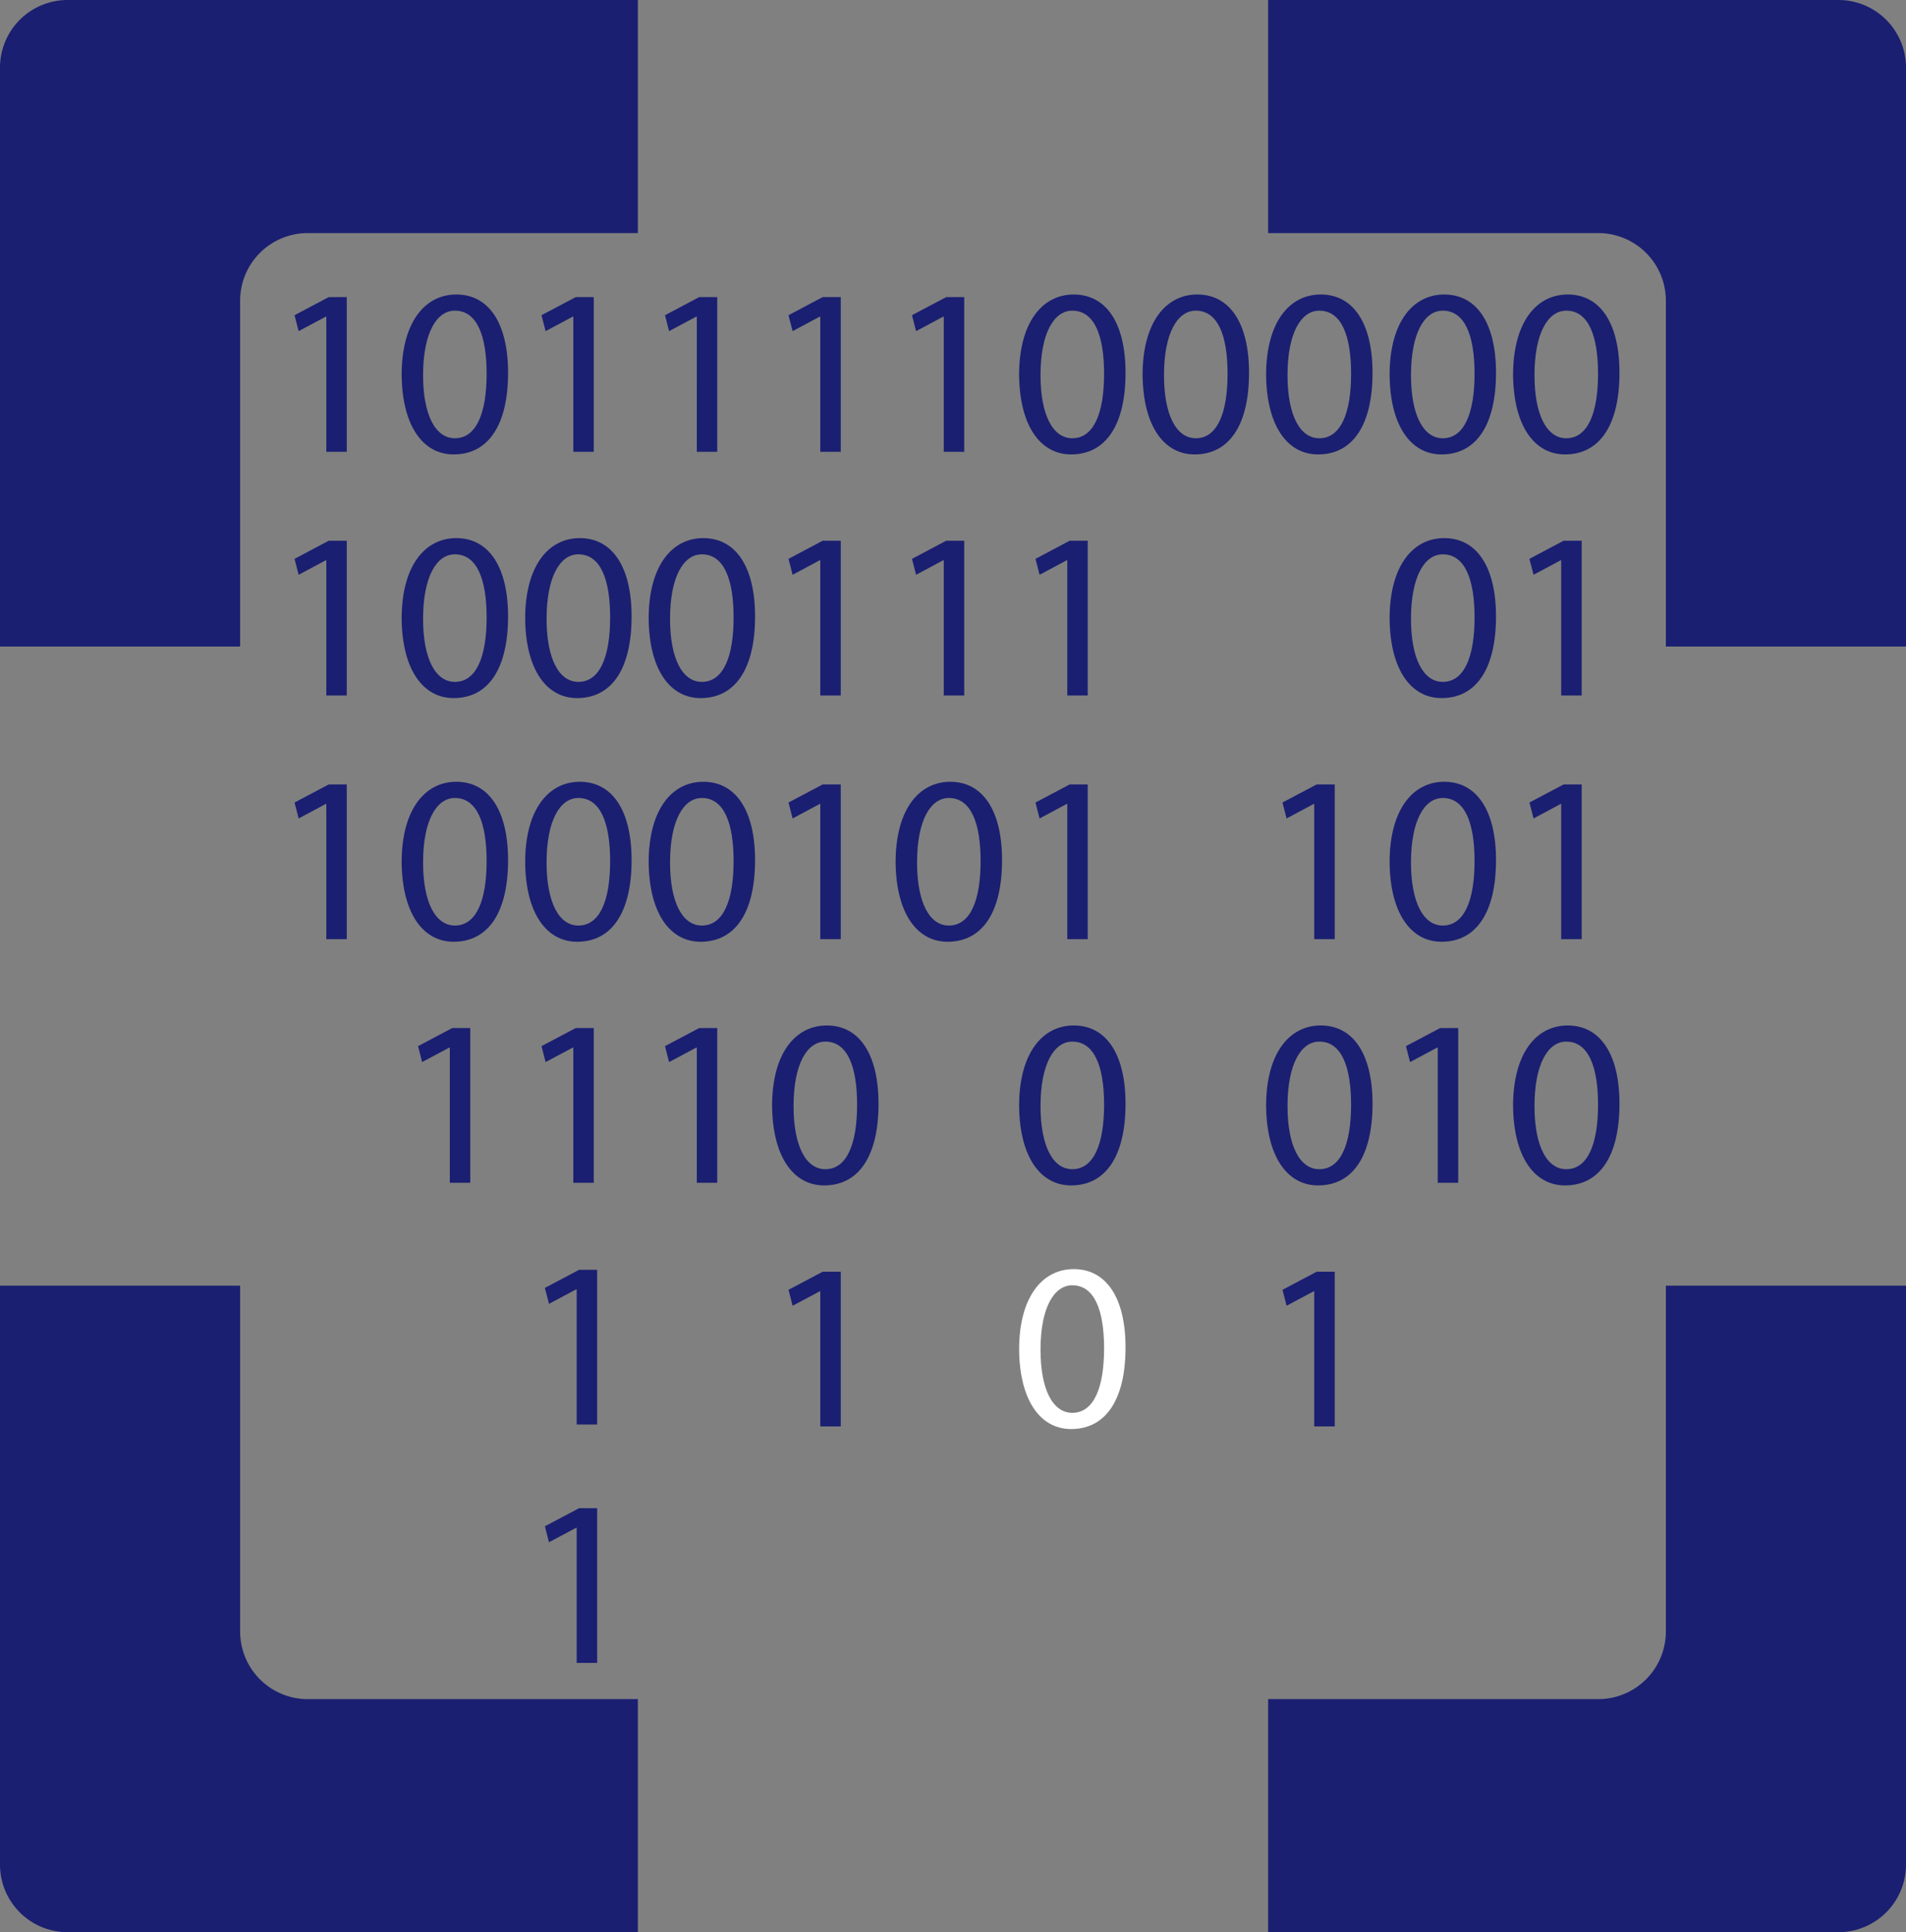 <svg xmlns="http://www.w3.org/2000/svg" width="73" height="74" viewBox="0 0 73 74">
    <rect x="0" y="0" width="73" height="74" fill="#808080" stroke="none"/>
    <g fill="none" fill-rule="evenodd">
        <g fill="#1A1F71">
            <path d="M24.43 8.926V0H2.584A2.589 2.589 0 0 0 0 2.592v22.17h9.197V11.519a2.589 2.589 0 0 1 2.585-2.592H24.43zM48.57 8.926V0h21.845A2.589 2.589 0 0 1 73 2.592v22.17h-9.197V11.519a2.589 2.589 0 0 0-2.585-2.592H48.57zM24.43 65.074V74H2.584A2.589 2.589 0 0 1 0 71.408v-22.17h9.197v13.244a2.589 2.589 0 0 0 2.585 2.592H24.43zM48.57 65.074V74h21.845A2.589 2.589 0 0 0 73 71.408v-22.17h-9.197v13.244a2.589 2.589 0 0 1-2.585 2.592H48.57z"/>
        </g>
        <path fill="#1A1F71" d="M12.498 12.126h-.018l-1.042.556-.157-.61 1.309-.693h.691v5.925h-.783zM16.204 14.369c0 1.54.48 2.416 1.218 2.416.82 0 1.216-.958 1.216-2.47 0-1.46-.368-2.417-1.216-2.417-.701 0-1.218.857-1.218 2.471m3.255-.092c0 2.015-.765 3.127-2.084 3.127-1.171 0-1.973-1.085-1.992-3.045 0-1.995.876-3.08 2.094-3.08 1.254 0 1.982 1.11 1.982 2.998M21.958 12.126h-.019l-1.042.556-.157-.61 1.31-.693h.691v5.925h-.783zM26.688 12.126h-.019l-1.043.556-.156-.61 1.31-.693h.69v5.925h-.782zM31.417 12.126h-.019l-1.041.556-.157-.61 1.309-.693h.692v5.925h-.784zM36.146 12.126h-.018l-1.042.556-.157-.61 1.31-.693h.691v5.925h-.784zM39.852 14.369c0 1.54.48 2.416 1.217 2.416.821 0 1.218-.958 1.218-2.47 0-1.46-.369-2.417-1.218-2.417-.7 0-1.217.857-1.217 2.471m3.256-.092c0 2.015-.765 3.127-2.084 3.127-1.172 0-1.974-1.085-1.992-3.045 0-1.995.876-3.08 2.093-3.08 1.254 0 1.983 1.11 1.983 2.998M44.581 14.369c0 1.54.48 2.416 1.218 2.416.82 0 1.217-.958 1.217-2.47 0-1.46-.368-2.417-1.217-2.417-.701 0-1.218.857-1.218 2.471m3.257-.092c0 2.015-.766 3.127-2.085 3.127-1.172 0-1.973-1.085-1.992-3.045 0-1.995.876-3.08 2.094-3.08 1.254 0 1.983 1.11 1.983 2.998M49.312 14.369c0 1.54.48 2.416 1.218 2.416.82 0 1.217-.958 1.217-2.47 0-1.46-.369-2.417-1.217-2.417-.701 0-1.218.857-1.218 2.471m3.256-.092c0 2.015-.765 3.127-2.085 3.127-1.171 0-1.973-1.085-1.991-3.045 0-1.995.875-3.08 2.093-3.08 1.254 0 1.983 1.11 1.983 2.998M54.041 14.369c0 1.54.481 2.416 1.218 2.416.82 0 1.217-.958 1.217-2.47 0-1.46-.369-2.417-1.217-2.417-.701 0-1.218.857-1.218 2.471m3.256-.092c0 2.015-.765 3.127-2.085 3.127-1.17 0-1.972-1.085-1.99-3.045 0-1.995.875-3.08 2.092-3.08 1.254 0 1.983 1.11 1.983 2.998M58.771 14.369c0 1.54.48 2.416 1.217 2.416.82 0 1.217-.958 1.217-2.47 0-1.46-.369-2.417-1.217-2.417-.7 0-1.217.857-1.217 2.471m3.255-.092c0 2.015-.765 3.127-2.085 3.127-1.17 0-1.972-1.085-1.99-3.045 0-1.995.875-3.08 2.093-3.08 1.253 0 1.982 1.11 1.982 2.998M12.498 21.457h-.018l-1.042.557-.157-.61 1.309-.695h.691v5.927h-.783zM16.204 23.701c0 1.54.48 2.414 1.218 2.414.82 0 1.216-.956 1.216-2.469 0-1.458-.368-2.416-1.216-2.416-.701 0-1.218.856-1.218 2.471m3.255-.092c0 2.016-.765 3.127-2.084 3.127-1.171 0-1.973-1.085-1.992-3.045 0-1.998.876-3.082 2.094-3.082 1.254 0 1.982 1.113 1.982 3M20.934 23.701c0 1.54.48 2.414 1.217 2.414.821 0 1.217-.956 1.217-2.469 0-1.458-.368-2.416-1.217-2.416-.7 0-1.217.856-1.217 2.471m3.256-.092c0 2.016-.767 3.127-2.085 3.127-1.171 0-1.973-1.085-1.991-3.045 0-1.998.875-3.082 2.092-3.082 1.255 0 1.984 1.113 1.984 3M25.663 23.701c0 1.54.48 2.414 1.218 2.414.82 0 1.216-.956 1.216-2.469 0-1.458-.368-2.416-1.216-2.416-.701 0-1.218.856-1.218 2.471m3.256-.092c0 2.016-.765 3.127-2.085 3.127-1.17 0-1.972-1.085-1.99-3.045 0-1.998.874-3.082 2.092-3.082 1.254 0 1.983 1.113 1.983 3M31.417 21.457h-.019l-1.041.557-.157-.61 1.309-.695h.692v5.927h-.784zM36.146 21.457h-.018l-1.042.557-.157-.61 1.31-.695h.691v5.927h-.784zM40.877 21.457h-.02l-1.041.557-.157-.61 1.31-.695h.69v5.927h-.782zM54.041 23.701c0 1.54.481 2.414 1.218 2.414.82 0 1.217-.956 1.217-2.469 0-1.458-.369-2.416-1.217-2.416-.701 0-1.218.856-1.218 2.471m3.256-.092c0 2.016-.765 3.127-2.085 3.127-1.17 0-1.972-1.085-1.99-3.045 0-1.998.875-3.082 2.092-3.082 1.254 0 1.983 1.113 1.983 3M59.794 21.457h-.018l-1.041.557-.158-.61 1.31-.695h.692v5.927h-.785zM12.498 30.789h-.018l-1.042.557-.157-.61 1.309-.693h.691v5.925h-.783zM16.204 33.033c0 1.54.48 2.414 1.218 2.414.82 0 1.216-.955 1.216-2.469 0-1.458-.368-2.416-1.216-2.416-.701 0-1.218.856-1.218 2.47m3.255-.09c0 2.015-.765 3.126-2.084 3.126-1.171 0-1.973-1.084-1.992-3.045 0-1.997.876-3.082 2.094-3.082 1.254 0 1.982 1.113 1.982 3M20.934 33.033c0 1.54.48 2.414 1.217 2.414.821 0 1.217-.955 1.217-2.469 0-1.458-.368-2.416-1.217-2.416-.7 0-1.217.856-1.217 2.47m3.256-.09c0 2.015-.767 3.126-2.085 3.126-1.171 0-1.973-1.084-1.991-3.045 0-1.997.875-3.082 2.092-3.082 1.255 0 1.984 1.113 1.984 3M25.663 33.033c0 1.54.48 2.414 1.218 2.414.82 0 1.216-.955 1.216-2.469 0-1.458-.368-2.416-1.216-2.416-.701 0-1.218.856-1.218 2.47m3.256-.09c0 2.015-.765 3.126-2.085 3.126-1.17 0-1.972-1.084-1.99-3.045 0-1.997.874-3.082 2.092-3.082 1.254 0 1.983 1.113 1.983 3M31.417 30.789h-.019l-1.041.557-.157-.61 1.309-.693h.692v5.925h-.784zM35.123 33.033c0 1.54.48 2.414 1.217 2.414.822 0 1.217-.955 1.217-2.469 0-1.458-.37-2.416-1.217-2.416-.7 0-1.217.856-1.217 2.47m3.255-.09c0 2.015-.765 3.126-2.084 3.126-1.17 0-1.974-1.084-1.992-3.045 0-1.997.876-3.082 2.094-3.082 1.254 0 1.982 1.113 1.982 3M40.877 30.789h-.02l-1.041.557-.157-.61 1.31-.693h.69v5.925h-.782zM50.335 30.789h-.018l-1.04.557-.158-.61 1.31-.693h.691v5.925h-.785zM54.041 33.033c0 1.54.481 2.414 1.218 2.414.82 0 1.217-.955 1.217-2.469 0-1.458-.369-2.416-1.217-2.416-.701 0-1.218.856-1.218 2.47m3.256-.09c0 2.015-.765 3.126-2.085 3.126-1.17 0-1.972-1.084-1.99-3.045 0-1.997.875-3.082 2.092-3.082 1.254 0 1.983 1.113 1.983 3M59.794 30.789h-.018l-1.041.557-.158-.61 1.31-.693h.692v5.925h-.785zM17.228 40.121h-.019l-1.042.555-.156-.61 1.31-.693h.69v5.925h-.783zM21.958 40.121h-.019l-1.042.555-.157-.61 1.31-.693h.691v5.925h-.783zM26.688 40.121h-.019l-1.043.555-.156-.61 1.31-.693h.69v5.925h-.782zM30.393 42.363c0 1.54.48 2.416 1.218 2.416.82 0 1.216-.958 1.216-2.471 0-1.458-.368-2.416-1.216-2.416-.701 0-1.218.858-1.218 2.471m3.255-.091c0 2.015-.764 3.128-2.084 3.128-1.17 0-1.974-1.087-1.993-3.045 0-1.997.877-3.081 2.096-3.081 1.254 0 1.98 1.11 1.98 2.998M39.852 42.363c0 1.54.48 2.416 1.217 2.416.821 0 1.218-.958 1.218-2.471 0-1.458-.369-2.416-1.218-2.416-.7 0-1.217.858-1.217 2.471m3.256-.091c0 2.015-.765 3.128-2.084 3.128-1.172 0-1.974-1.087-1.992-3.045 0-1.997.876-3.081 2.093-3.081 1.254 0 1.983 1.11 1.983 2.998M49.312 42.363c0 1.54.48 2.416 1.218 2.416.82 0 1.217-.958 1.217-2.471 0-1.458-.369-2.416-1.217-2.416-.701 0-1.218.858-1.218 2.471m3.256-.091c0 2.015-.765 3.128-2.085 3.128-1.171 0-1.973-1.087-1.991-3.045 0-1.997.875-3.081 2.093-3.081 1.254 0 1.983 1.11 1.983 2.998M55.065 40.121h-.019l-1.04.555-.158-.61 1.31-.693h.692v5.925h-.785zM58.771 42.363c0 1.54.48 2.416 1.217 2.416.82 0 1.217-.958 1.217-2.471 0-1.458-.369-2.416-1.217-2.416-.7 0-1.217.858-1.217 2.471m3.255-.091c0 2.015-.765 3.128-2.085 3.128-1.17 0-1.972-1.087-1.99-3.045 0-1.997.875-3.081 2.093-3.081 1.253 0 1.982 1.11 1.982 2.998M22.087 49.38h-.018l-1.043.555-.157-.61 1.31-.693h.692v5.925h-.784zM22.087 58.51h-.018l-1.043.555-.157-.61 1.31-.693h.692v5.925h-.784zM31.417 49.453h-.019l-1.041.555-.157-.61 1.309-.693h.692v5.925h-.784z"/>
        <path fill="#FFF" d="M39.852 51.695c0 1.54.48 2.414 1.217 2.414.821 0 1.218-.956 1.218-2.469 0-1.458-.369-2.415-1.218-2.415-.7 0-1.217.857-1.217 2.47m3.256-.09c0 2.014-.765 3.126-2.084 3.126-1.172 0-1.974-1.085-1.992-3.046 0-1.995.876-3.08 2.093-3.08 1.254 0 1.983 1.112 1.983 3"/>
        <path fill="#1A1F71" d="M50.335 49.453h-.018l-1.04.555-.158-.61 1.31-.693h.691v5.925h-.785z"/>
    </g>
</svg>
